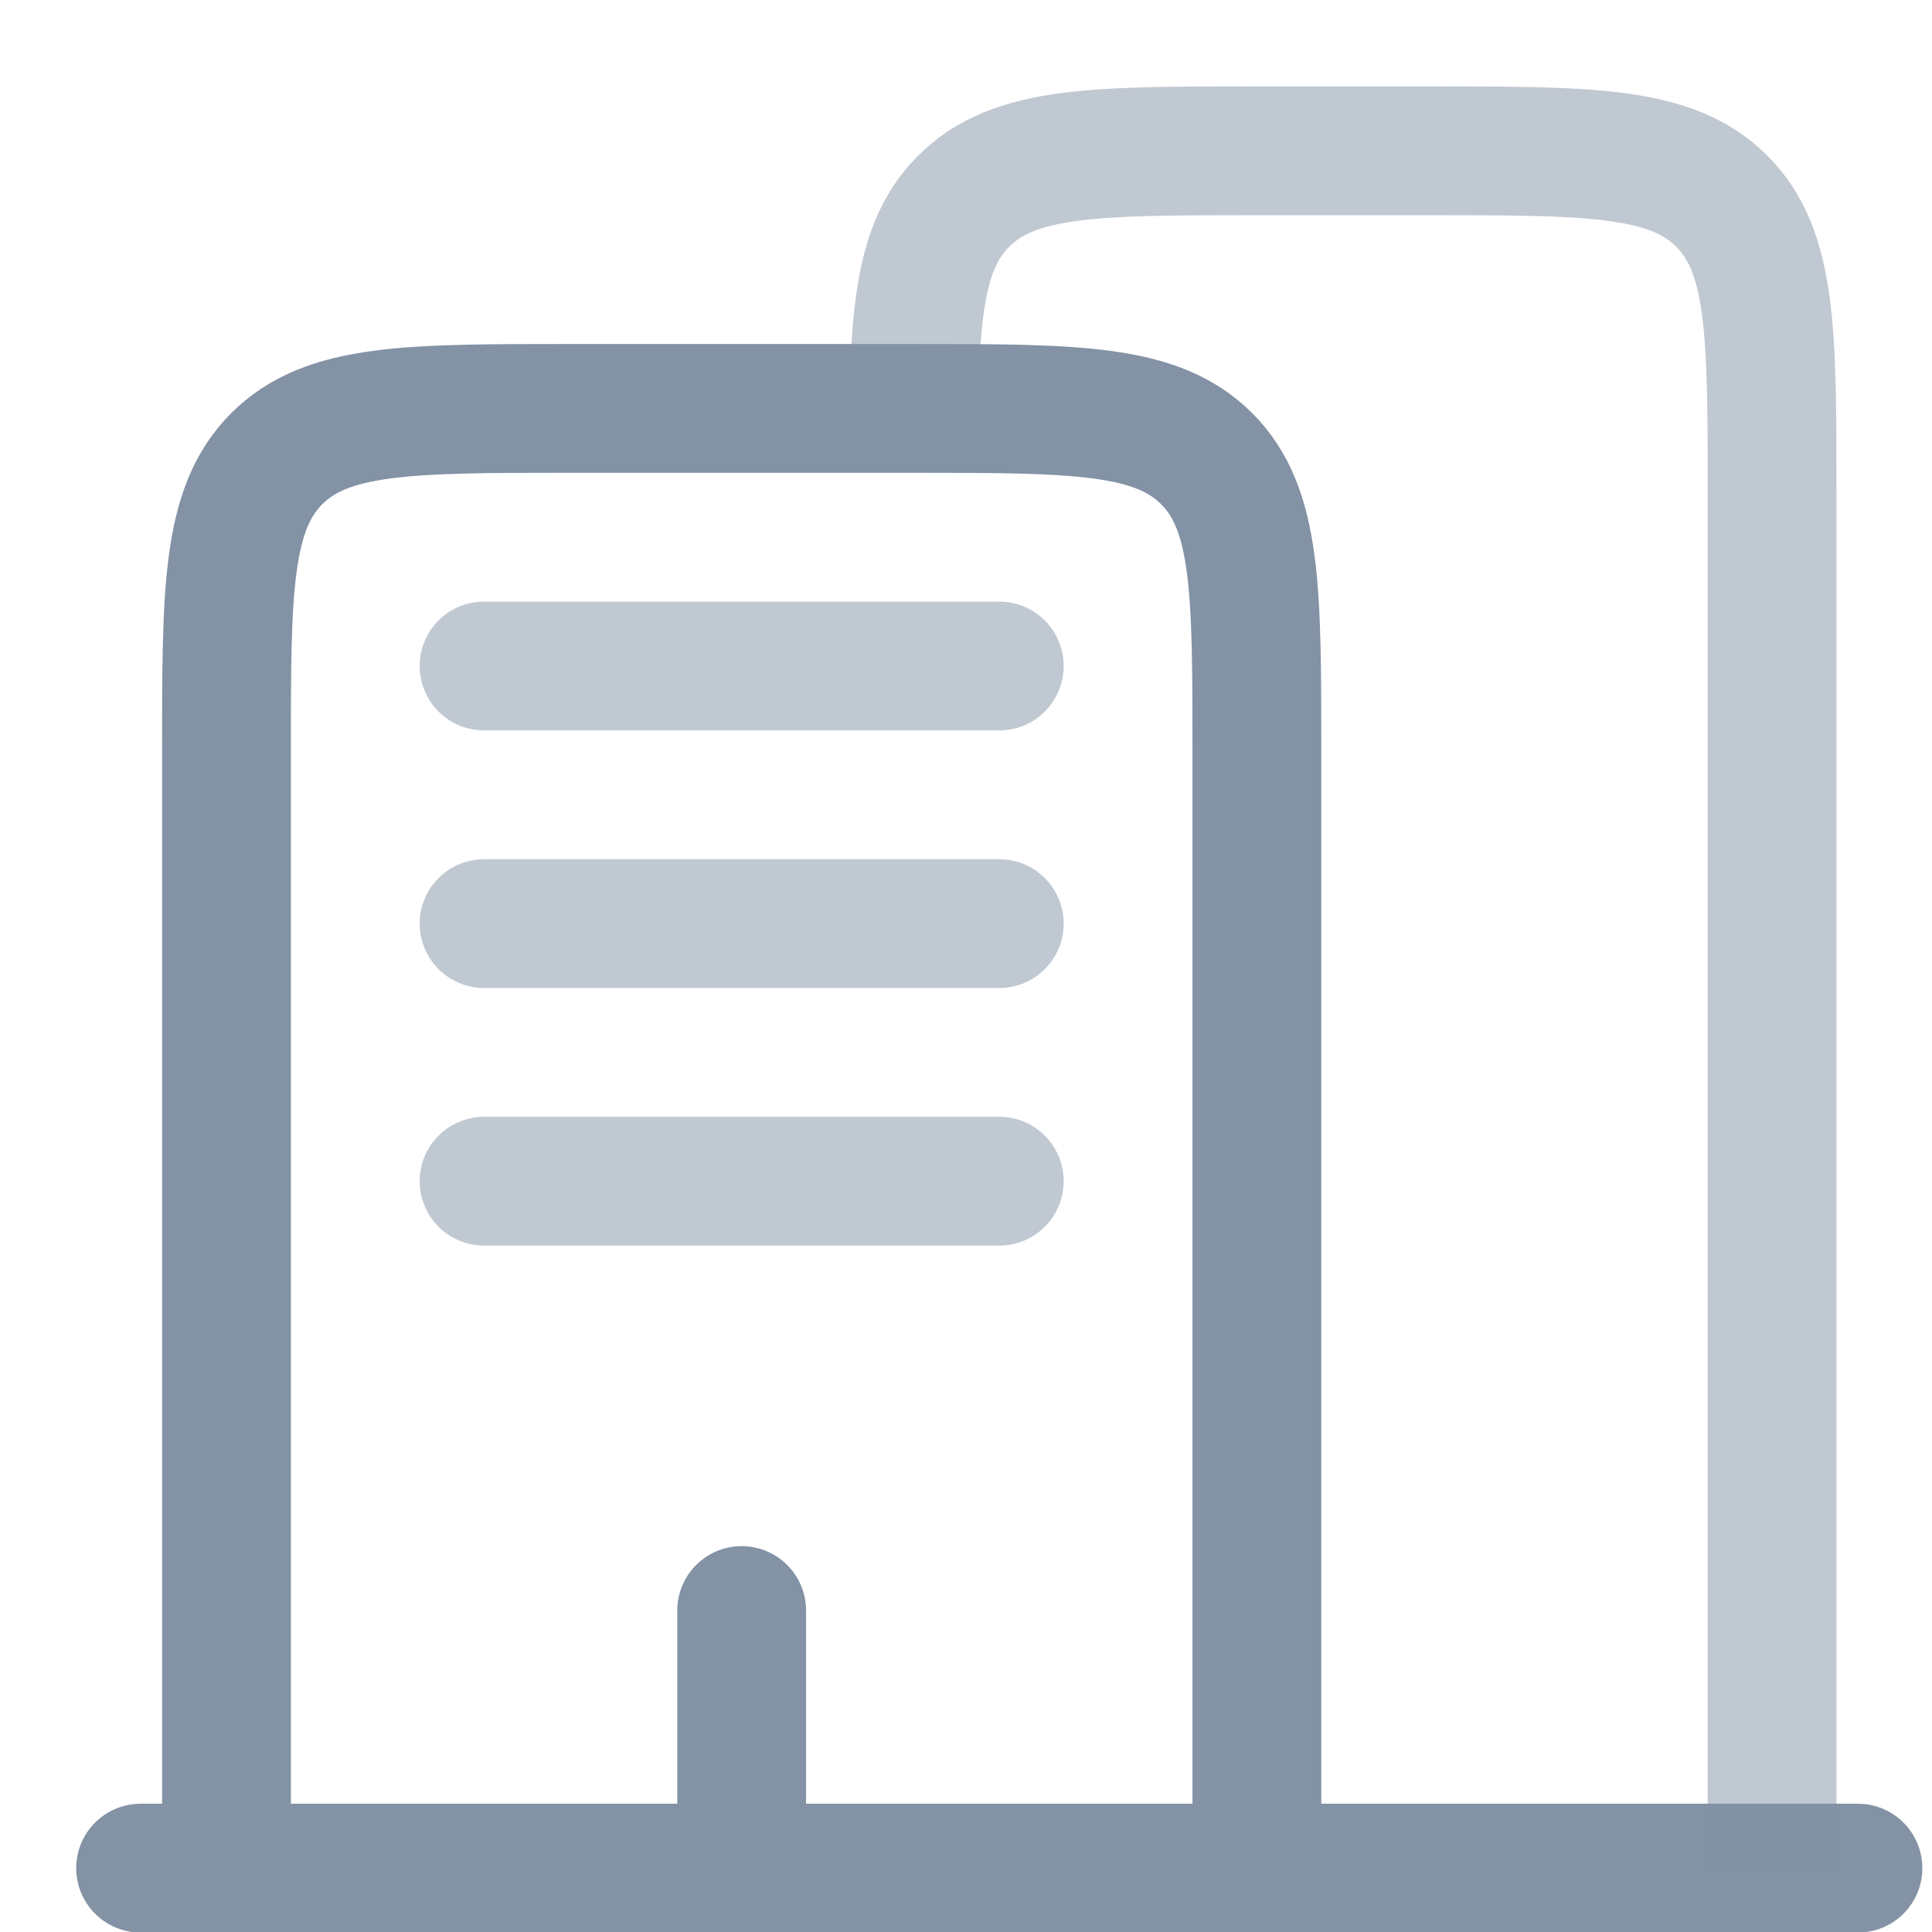 <svg width="18" height="18" viewBox="0 0 18 18" fill="none" xmlns="http://www.w3.org/2000/svg">
<path d="M17.31 17.405H1.31" stroke="#8392A5" stroke-width="1.2" stroke-linecap="round"/>
<path opacity="0.5" d="M16.51 17.405V4.605C16.51 3.096 16.51 2.342 16.041 1.874C15.572 1.405 14.819 1.405 13.31 1.405H11.71C10.201 1.405 9.448 1.405 8.979 1.874C8.601 2.25 8.528 2.813 8.513 3.805" stroke="#8392A5" stroke-width="1.2"/>
<path d="M11.71 17.405V7.005C11.71 5.496 11.71 4.742 11.242 4.273C10.773 3.805 10.019 3.805 8.51 3.805H5.31C3.802 3.805 3.048 3.805 2.579 4.273C2.11 4.742 2.11 5.496 2.11 7.005V17.405" stroke="#8392A5" stroke-width="1.2"/>
<path d="M6.91 17.405V15.005" stroke="#8392A5" stroke-width="1.2" stroke-linecap="round"/>
<path opacity="0.5" d="M4.51 6.205H9.31M4.51 8.605H9.31M4.51 11.005H9.31" stroke="#8392A5" stroke-width="1.2" stroke-linecap="round"/>
</svg>
